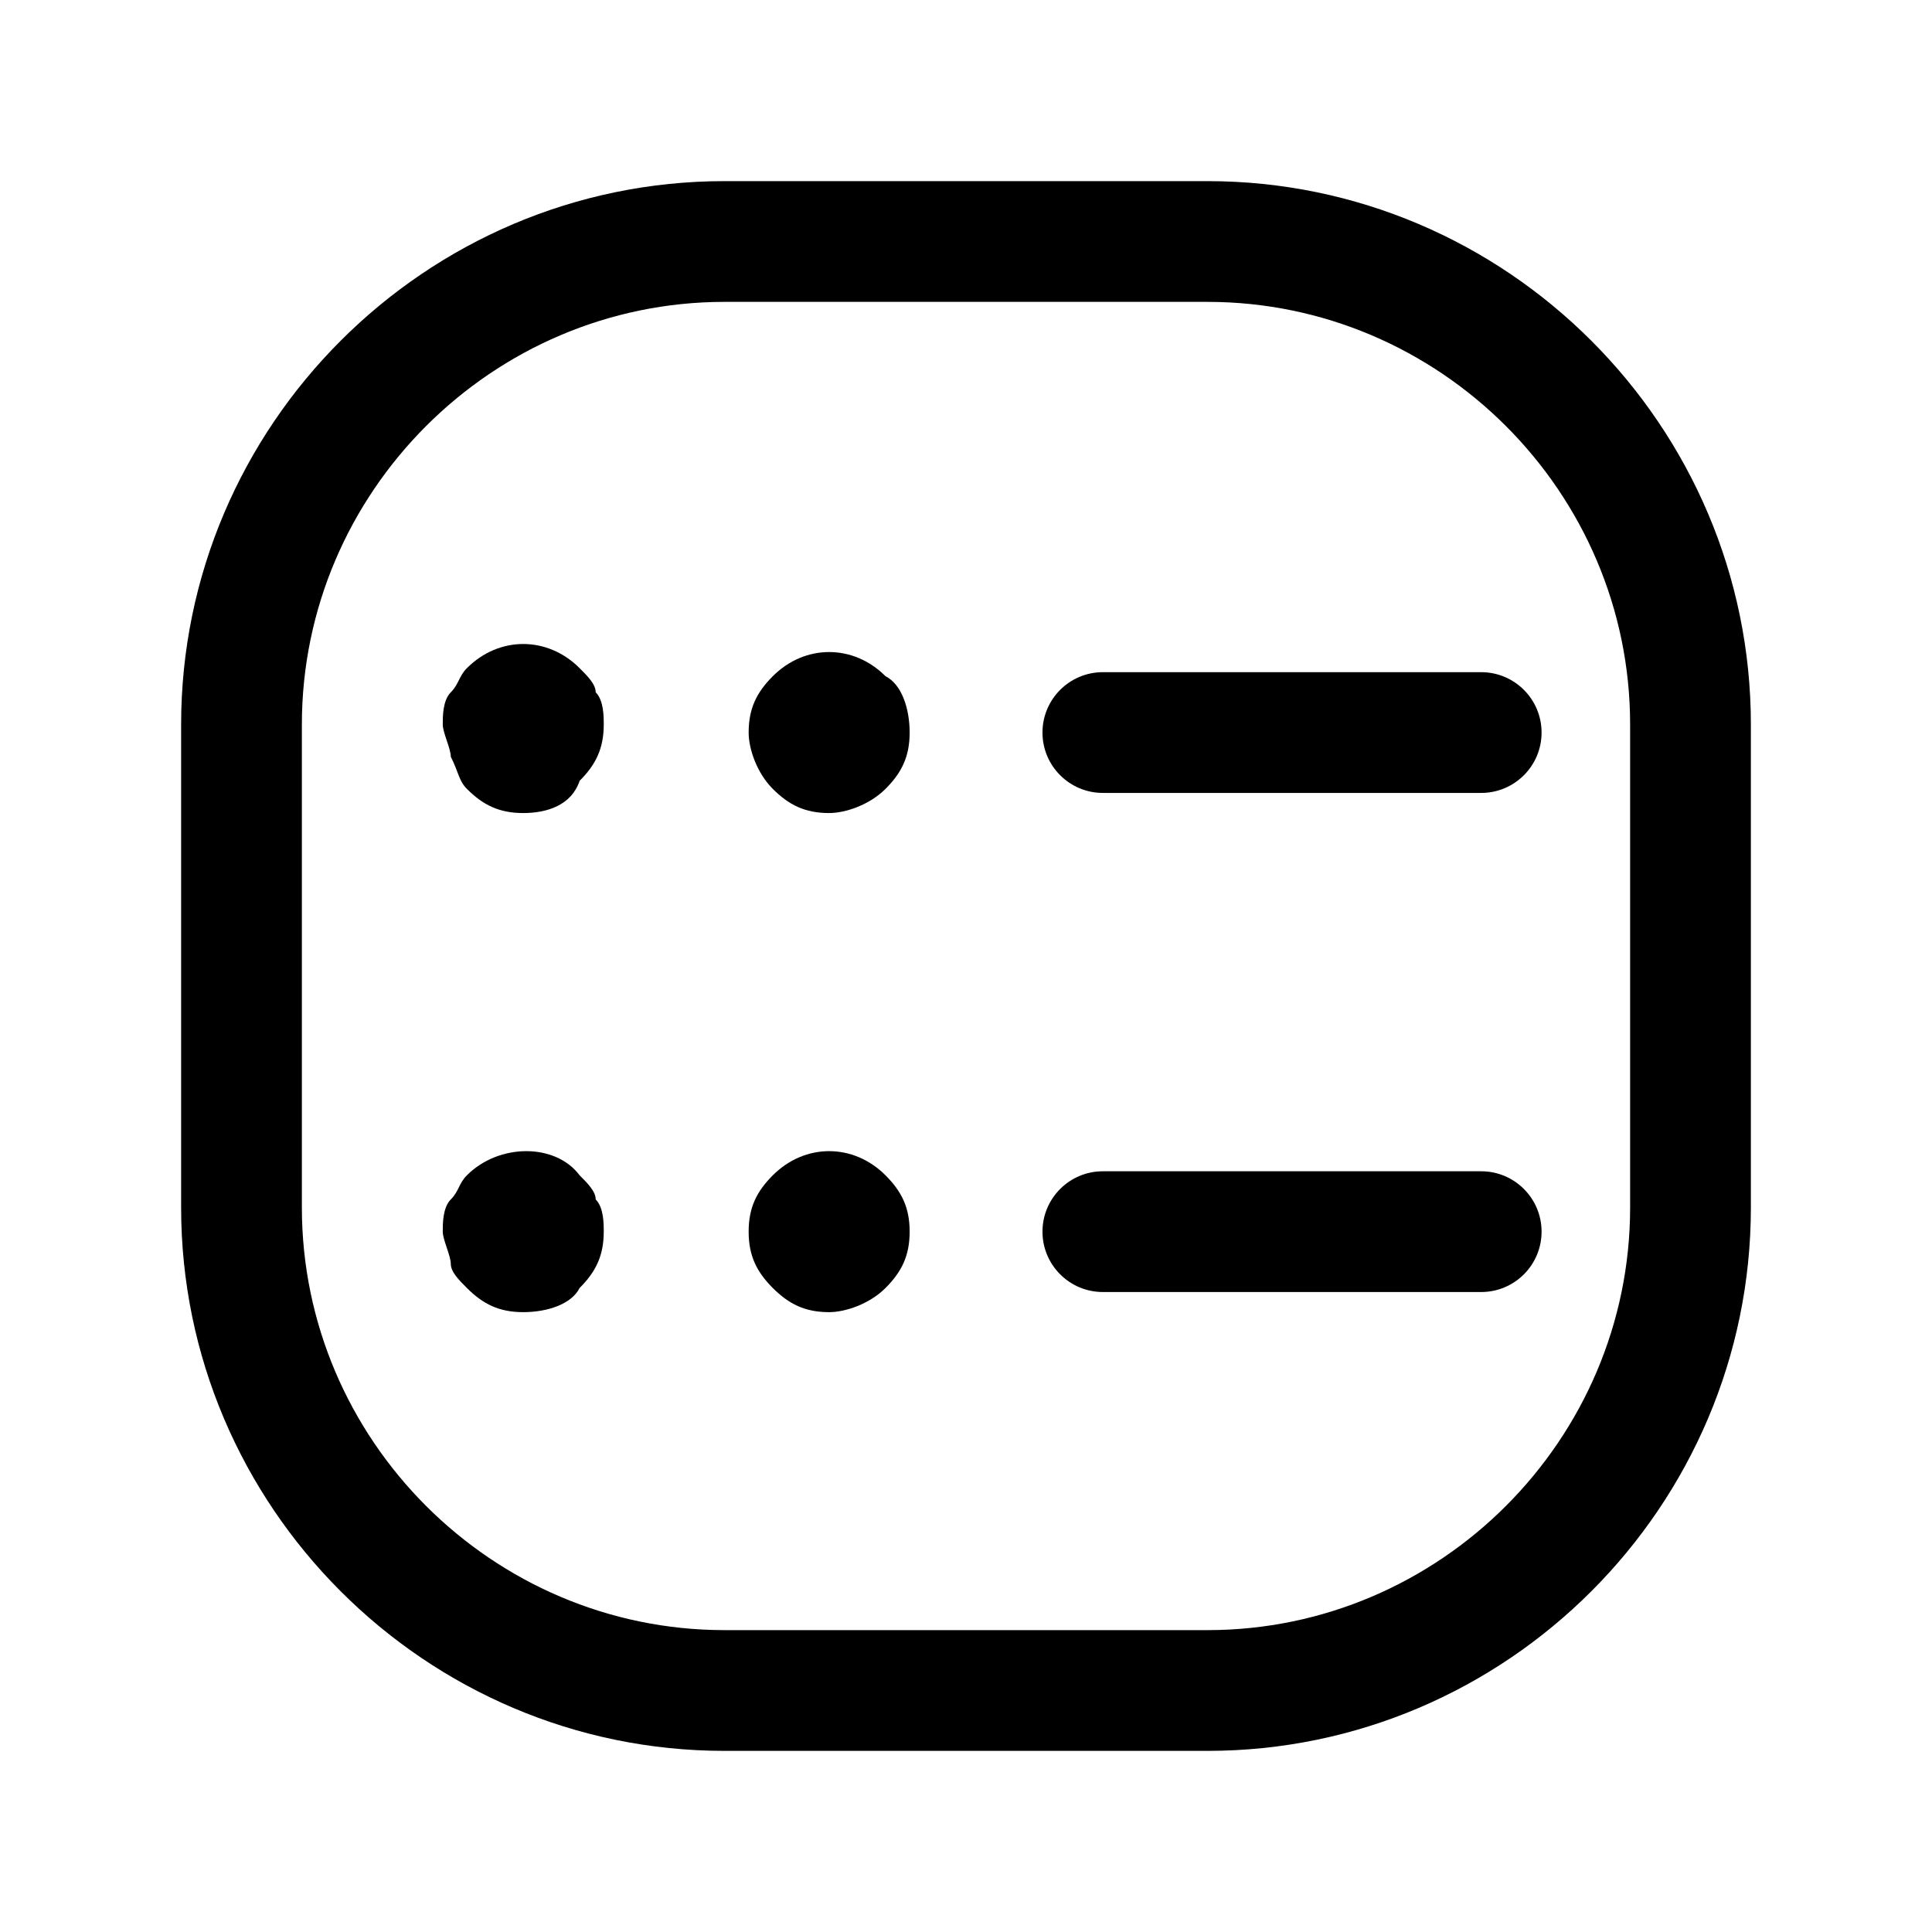 <svg width="24" height="24" viewBox="0 0 24 24" fill="none" xmlns="http://www.w3.org/2000/svg">
<path fill-rule="evenodd" clip-rule="evenodd" d="M9 3.75C6.114 3.75 3.75 6.114 3.75 9V15C3.75 17.886 6.114 20.25 9 20.25H15C17.886 20.25 20.25 17.886 20.25 15V9C20.25 6.114 17.886 3.75 15 3.75H9ZM2.25 9C2.25 5.286 5.286 2.25 9 2.25H15C18.714 2.25 21.75 5.286 21.75 9V15C21.75 18.714 18.714 21.75 15 21.75H9C5.286 21.75 2.25 18.714 2.25 15V9Z" fill="black"/>
<path d="M6.5 10.1C6.2 10.1 6 10 5.8 9.8C5.7 9.7 5.7 9.6 5.6 9.4C5.6 9.3 5.5 9.1 5.5 9C5.5 8.9 5.5 8.7 5.6 8.6C5.7 8.5 5.7 8.4 5.8 8.3C6.2 7.9 6.8 7.9 7.2 8.3C7.3 8.4 7.4 8.5 7.4 8.6C7.5 8.7 7.5 8.9 7.5 9C7.5 9.3 7.4 9.5 7.2 9.7C7.1 10 6.8 10.1 6.5 10.1Z" fill="black"/>
<path d="M10.3 10.1C10 10.1 9.8 10 9.6 9.8C9.4 9.6 9.3 9.3 9.3 9.1C9.3 8.8 9.4 8.6 9.6 8.4C10 8 10.6 8 11 8.4C11.2 8.5 11.3 8.8 11.3 9.1C11.3 9.4 11.2 9.6 11 9.8C10.8 10 10.5 10.1 10.3 10.1Z" fill="black"/>
<path fill-rule="evenodd" clip-rule="evenodd" d="M12.95 9.1C12.95 8.686 13.286 8.35 13.7 8.35H18.4C18.814 8.35 19.15 8.686 19.15 9.1C19.15 9.514 18.814 9.85 18.4 9.85H13.7C13.286 9.85 12.95 9.514 12.95 9.1Z" fill="black"/>
<path d="M6.5 16.3C6.2 16.3 6 16.2 5.8 16C5.7 15.9 5.6 15.8 5.6 15.7C5.6 15.6 5.5 15.4 5.5 15.3C5.5 15.2 5.5 15 5.6 14.9C5.7 14.8 5.7 14.7 5.8 14.6C6.2 14.2 6.9 14.2 7.2 14.6C7.3 14.7 7.4 14.8 7.4 14.9C7.5 15 7.5 15.2 7.5 15.3C7.5 15.6 7.4 15.8 7.2 16C7.1 16.2 6.8 16.3 6.5 16.3Z" fill="black"/>
<path d="M10.3 16.3C10 16.3 9.8 16.2 9.6 16C9.4 15.8 9.3 15.6 9.3 15.3C9.3 15 9.4 14.8 9.6 14.6C10 14.2 10.6 14.2 11 14.6C11.2 14.8 11.3 15 11.3 15.3C11.3 15.6 11.2 15.8 11 16C10.8 16.2 10.5 16.3 10.3 16.3Z" fill="black"/>
<path fill-rule="evenodd" clip-rule="evenodd" d="M12.95 15.3C12.95 14.886 13.286 14.55 13.7 14.55H18.4C18.814 14.55 19.15 14.886 19.15 15.3C19.15 15.714 18.814 16.05 18.4 16.05H13.7C13.286 16.05 12.95 15.714 12.95 15.3Z" fill="black"/>
</svg>
